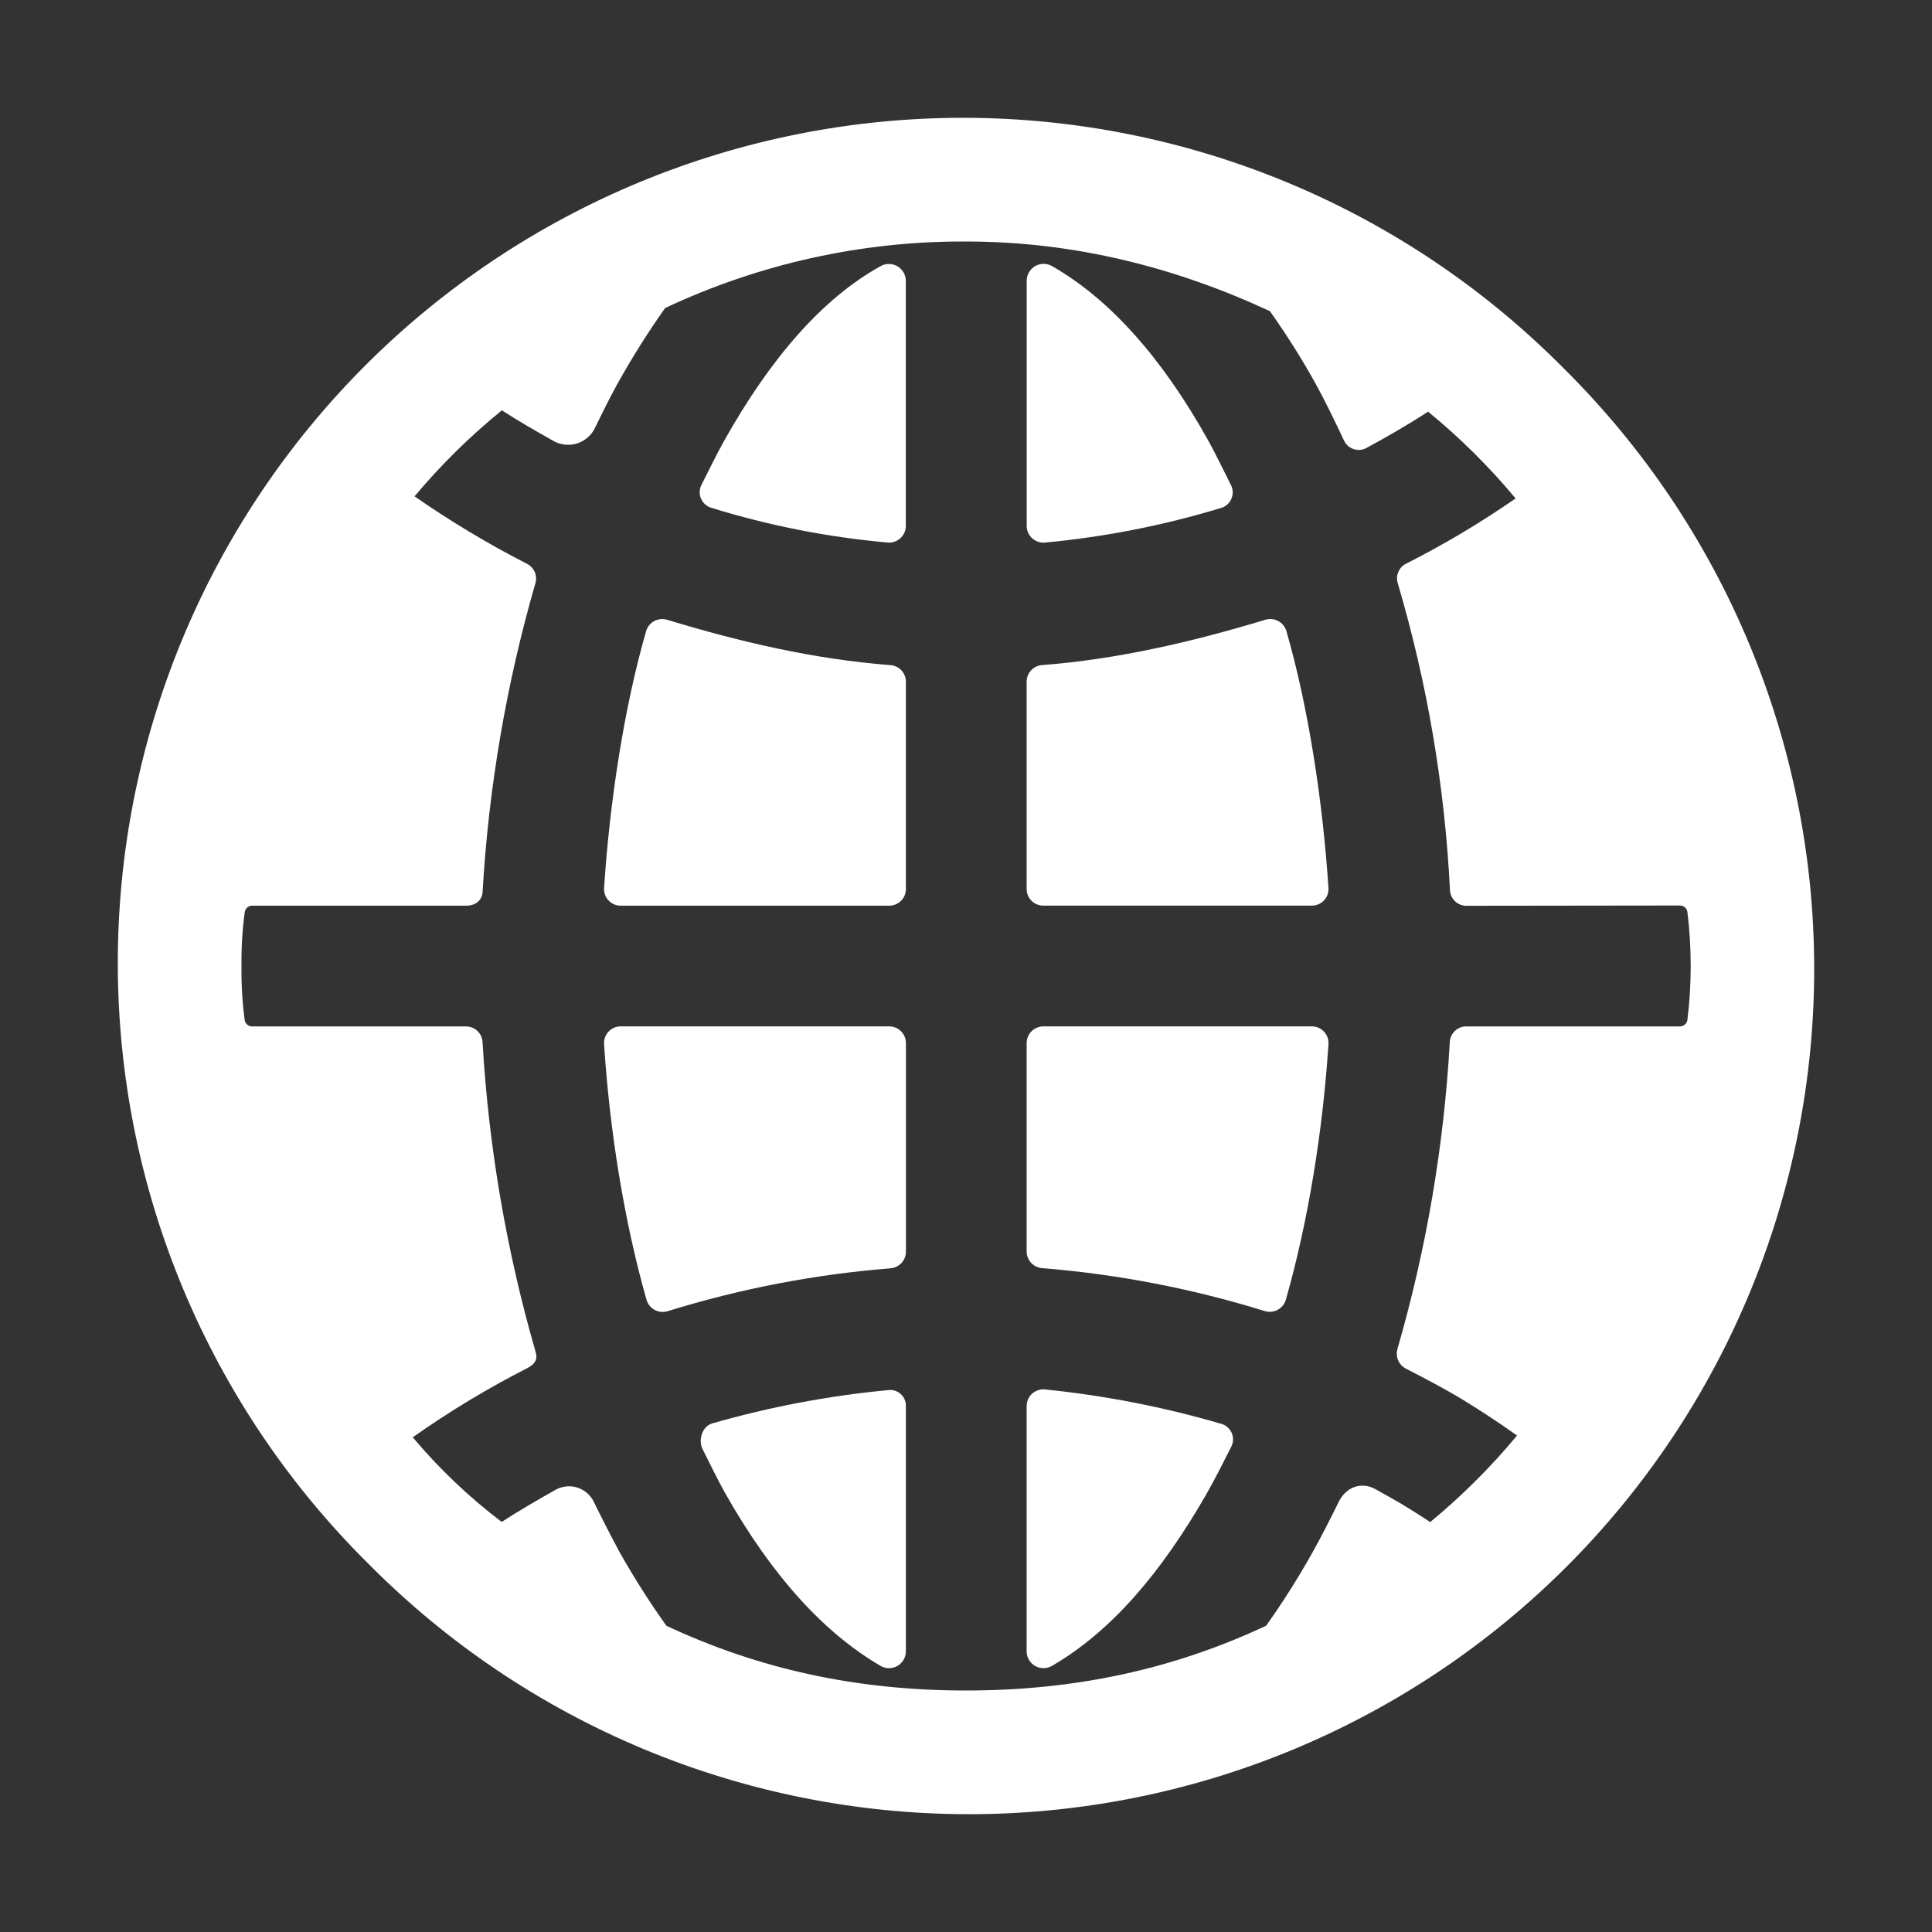 <svg width="512" height="512" viewBox="0 0 512 512" fill="none" xmlns="http://www.w3.org/2000/svg">
<rect x="0" y="0" width="512" height="512" fill="#333333" stroke="none"/>
<path d="M340.75 344.49C346.66 323.79 350.57 299.74 352.06 276.65C352.093 276.047 352.002 275.443 351.792 274.877C351.582 274.31 351.258 273.793 350.839 273.357C350.421 272.921 349.918 272.576 349.361 272.342C348.804 272.109 348.204 271.992 347.6 272H276.54C275.958 271.995 275.381 272.104 274.842 272.322C274.302 272.54 273.811 272.862 273.396 273.269C272.981 273.677 272.65 274.162 272.423 274.698C272.195 275.233 272.075 275.808 272.07 276.39V331.69C272.083 332.807 272.516 333.878 273.283 334.69C274.051 335.502 275.096 335.995 276.21 336.07C296.236 337.688 316.022 341.508 335.21 347.46C336.339 347.799 337.556 347.677 338.594 347.121C339.633 346.564 340.408 345.618 340.75 344.49V344.49ZM323.58 377.31C308.357 372.865 292.758 369.823 276.98 368.22C276.371 368.152 275.754 368.211 275.169 368.395C274.583 368.578 274.043 368.881 273.581 369.284C273.119 369.688 272.746 370.183 272.486 370.738C272.226 371.294 272.084 371.897 272.07 372.51V437.75C272.094 438.528 272.321 439.287 272.728 439.95C273.135 440.614 273.709 441.16 274.392 441.534C275.075 441.907 275.844 442.096 276.622 442.082C277.401 442.067 278.162 441.849 278.83 441.45C294.73 432.18 307.83 416.61 319.67 396.02C321.61 392.66 324.56 386.87 326.34 383.33C326.617 382.761 326.764 382.137 326.771 381.504C326.778 380.871 326.644 380.244 326.381 379.669C326.117 379.093 325.729 378.584 325.245 378.176C324.761 377.768 324.192 377.472 323.58 377.31V377.31ZM235.29 368.4C219.532 369.899 203.945 372.852 188.73 377.22C186.09 377.98 184.98 381.62 186.18 384.01C187.97 387.57 190.18 392.12 192.07 395.52C205.07 418.52 218.91 433.02 233.31 441.45C233.979 441.849 234.74 442.067 235.518 442.082C236.297 442.096 237.066 441.907 237.749 441.534C238.431 441.16 239.005 440.614 239.412 439.95C239.819 439.287 240.046 438.528 240.07 437.75V372.48C240.065 371.884 239.933 371.296 239.681 370.756C239.429 370.216 239.064 369.736 238.611 369.349C238.158 368.963 237.627 368.678 237.054 368.514C236.481 368.35 235.879 368.311 235.29 368.4V368.4ZM235.6 272H164.54C163.937 271.992 163.339 272.109 162.782 272.341C162.226 272.574 161.723 272.919 161.305 273.354C160.887 273.789 160.562 274.305 160.352 274.87C160.141 275.435 160.049 276.038 160.08 276.64C161.56 299.7 165.45 323.8 171.34 344.48C171.507 345.046 171.785 345.573 172.157 346.031C172.529 346.489 172.989 346.868 173.509 347.147C174.029 347.426 174.599 347.599 175.186 347.657C175.773 347.714 176.366 347.654 176.93 347.48C196.117 341.528 215.905 337.718 235.93 336.12C237.047 336.047 238.094 335.555 238.864 334.743C239.633 333.931 240.068 332.859 240.08 331.74V276.4C240.076 275.817 239.957 275.24 239.73 274.702C239.502 274.165 239.171 273.678 238.754 273.269C238.338 272.86 237.845 272.538 237.304 272.32C236.763 272.102 236.184 271.993 235.6 272V272ZM277 143.78C292.768 142.303 308.346 139.24 323.5 134.64C324.108 134.476 324.673 134.18 325.154 133.773C325.635 133.366 326.021 132.858 326.285 132.286C326.548 131.714 326.682 131.09 326.678 130.46C326.674 129.83 326.531 129.209 326.26 128.64C324.47 125.07 321.99 119.96 320.09 116.55C307.8 94.55 293.95 79.2 278.85 70.55C278.181 70.154 277.421 69.939 276.643 69.925C275.866 69.912 275.099 70.102 274.417 70.475C273.735 70.848 273.162 71.393 272.754 72.055C272.346 72.716 272.117 73.473 272.09 74.25V139.48C272.105 140.093 272.246 140.697 272.506 141.253C272.766 141.809 273.139 142.305 273.6 142.709C274.062 143.113 274.603 143.417 275.188 143.601C275.773 143.786 276.39 143.847 277 143.78V143.78ZM276.54 240H347.6C348.199 240.01 348.793 239.898 349.347 239.67C349.901 239.441 350.402 239.102 350.82 238.673C351.237 238.244 351.563 237.734 351.776 237.175C351.99 236.615 352.086 236.018 352.06 235.42C350.58 212.65 346.79 187.62 340.9 167.2C340.728 166.639 340.447 166.117 340.072 165.664C339.698 165.212 339.237 164.838 338.718 164.564C338.199 164.29 337.63 164.121 337.045 164.067C336.461 164.013 335.871 164.075 335.31 164.25C316.31 169.99 296.52 174.68 276.22 176.25C275.111 176.313 274.066 176.793 273.297 177.595C272.527 178.396 272.089 179.459 272.07 180.57V235.68C272.091 236.845 272.574 237.955 273.412 238.764C274.25 239.574 275.375 240.019 276.54 240V240ZM233.31 70.56C217.89 79.13 204.14 94.99 191.84 116.93C189.93 120.34 187.65 125.04 185.84 128.6C185.571 129.169 185.43 129.79 185.427 130.42C185.423 131.049 185.558 131.672 185.821 132.244C186.084 132.816 186.469 133.323 186.949 133.73C187.43 134.137 187.993 134.434 188.6 134.6C203.748 139.285 219.348 142.359 235.14 143.77C235.749 143.837 236.366 143.776 236.95 143.592C237.535 143.409 238.075 143.105 238.536 142.702C238.998 142.299 239.371 141.805 239.631 141.25C239.892 140.695 240.035 140.093 240.05 139.48V74.26C240.019 73.487 239.788 72.736 239.381 72.078C238.973 71.421 238.403 70.88 237.725 70.507C237.047 70.135 236.284 69.945 235.511 69.954C234.737 69.963 233.979 70.172 233.31 70.56V70.56ZM235.92 176.26C215.62 174.71 195.81 170.02 176.83 164.26C176.27 164.085 175.68 164.023 175.095 164.077C174.51 164.131 173.942 164.3 173.422 164.574C172.903 164.848 172.443 165.222 172.068 165.674C171.694 166.127 171.413 166.649 171.24 167.21C165.35 187.63 161.56 212.66 160.08 235.43C160.054 236.028 160.151 236.625 160.364 237.185C160.578 237.744 160.903 238.254 161.321 238.683C161.739 239.112 162.24 239.451 162.793 239.68C163.347 239.908 163.942 240.02 164.54 240.01H235.6C236.179 240.019 236.754 239.914 237.292 239.701C237.83 239.488 238.32 239.171 238.736 238.767C239.151 238.364 239.483 237.883 239.712 237.352C239.941 236.82 240.062 236.249 240.07 235.67V180.58C240.052 179.469 239.614 178.406 238.844 177.605C238.074 176.803 237.03 176.323 235.92 176.26Z" fill="white"/>
<path d="M414.39 97.61C393.627 76.642 368.926 59.982 341.705 48.589C314.484 37.196 285.28 31.294 255.772 31.221C226.263 31.148 197.03 36.907 169.754 48.166C142.477 59.425 117.694 75.963 96.828 96.828C75.962 117.694 59.425 142.477 48.166 169.754C36.907 197.031 31.148 226.263 31.221 255.772C31.294 285.28 37.196 314.484 48.589 341.705C59.982 368.926 76.641 393.627 97.61 414.39C118.373 435.358 143.074 452.018 170.295 463.411C197.516 474.804 226.719 480.706 256.228 480.779C285.737 480.852 314.969 475.093 342.246 463.834C369.522 452.575 394.306 436.038 415.172 415.172C436.037 394.306 452.575 369.523 463.834 342.246C475.093 314.97 480.852 285.737 480.779 256.228C480.706 226.72 474.804 197.516 463.411 170.295C452.018 143.074 435.358 118.373 414.39 97.61V97.61ZM176.6 430.85C172.094 424.523 167.928 417.96 164.12 411.19C162.12 407.5 159.28 401.93 157.39 398.06C156.957 397.142 156.336 396.325 155.569 395.66C154.802 394.996 153.904 394.499 152.933 394.201C151.963 393.904 150.941 393.812 149.933 393.933C148.925 394.053 147.953 394.382 147.08 394.9C142.78 397.31 137.08 400.62 132.95 403.33C124.289 396.747 116.384 389.224 109.38 380.9C119.066 374.063 129.229 367.928 139.79 362.54C141.65 361.54 142.56 360.4 141.97 358.36C134.232 331.579 129.506 304.019 127.88 276.19C127.831 275.077 127.359 274.025 126.559 273.25C125.76 272.474 124.694 272.034 123.58 272.02H66.84C66.358 272.025 65.889 271.856 65.522 271.544C65.154 271.232 64.912 270.797 64.84 270.32C64.211 265.574 63.931 260.787 64 256C63.931 251.222 64.219 246.445 64.86 241.71C64.932 241.233 65.174 240.798 65.542 240.486C65.909 240.174 66.378 240.005 66.86 240.01H123.6C125.89 240.01 127.77 238.69 127.89 236.38C129.495 208.667 134.19 181.22 141.89 154.55C142.177 153.577 142.115 152.533 141.715 151.601C141.315 150.668 140.603 149.904 139.7 149.44C129.366 144.145 119.397 138.165 109.86 131.54C116.827 123.218 124.576 115.583 133 108.74C137.08 111.42 142.4 114.45 146.66 116.85C147.599 117.384 148.637 117.719 149.711 117.835C150.784 117.951 151.87 117.846 152.901 117.525C153.933 117.204 154.887 116.676 155.705 115.971C156.524 115.267 157.189 114.402 157.66 113.43C159.54 109.56 161.66 105.25 163.72 101.55C167.545 94.696 171.731 88.05 176.26 81.64C201.194 69.893 228.438 63.867 256 64C284.94 64 311.9 71 336.53 82.46C340.879 88.566 344.885 94.909 348.53 101.46C351.12 106.12 353.87 111.83 356.19 116.78C356.439 117.307 356.793 117.778 357.23 118.164C357.667 118.549 358.179 118.842 358.733 119.024C359.287 119.205 359.872 119.272 360.453 119.22C361.033 119.167 361.597 118.997 362.11 118.72C367.49 115.81 373.32 112.46 378.45 109.09C386.898 116 394.667 123.702 401.65 132.09C392.374 138.523 382.664 144.307 372.59 149.4C371.686 149.864 370.972 150.631 370.574 151.566C370.176 152.501 370.118 153.546 370.41 154.52C378.234 181.009 382.884 208.334 384.26 235.92C384.314 237.026 384.789 238.07 385.589 238.837C386.389 239.603 387.452 240.034 388.56 240.04L445.18 239.97C445.662 239.965 446.13 240.134 446.498 240.446C446.865 240.758 447.108 241.193 447.18 241.67C448.346 251.174 448.346 260.786 447.18 270.29C447.112 270.771 446.872 271.21 446.504 271.526C446.136 271.843 445.665 272.015 445.18 272.01H388.51C387.395 272.022 386.328 272.461 385.528 273.237C384.728 274.013 384.256 275.066 384.21 276.18C382.653 303.715 378 330.987 370.34 357.48C370.05 358.465 370.11 359.52 370.509 360.466C370.908 361.412 371.622 362.19 372.53 362.67C377.53 365.26 383.1 368.15 387.9 371.09C392.7 374.03 397.45 377.17 402.03 380.43C395.1 388.779 387.4 396.456 379.03 403.36C376.59 401.75 373.69 399.92 371.19 398.42C369.47 397.42 366.3 395.65 364.54 394.66C360.72 392.52 356.66 394.12 354.75 398.06C352.84 402 349.92 407.65 347.88 411.31C344.121 418.039 339.998 424.559 335.53 430.84C310.91 442.37 284.94 448 256 448C227.06 448 201.23 442.37 176.6 430.85Z" fill="white"/>
</svg>

